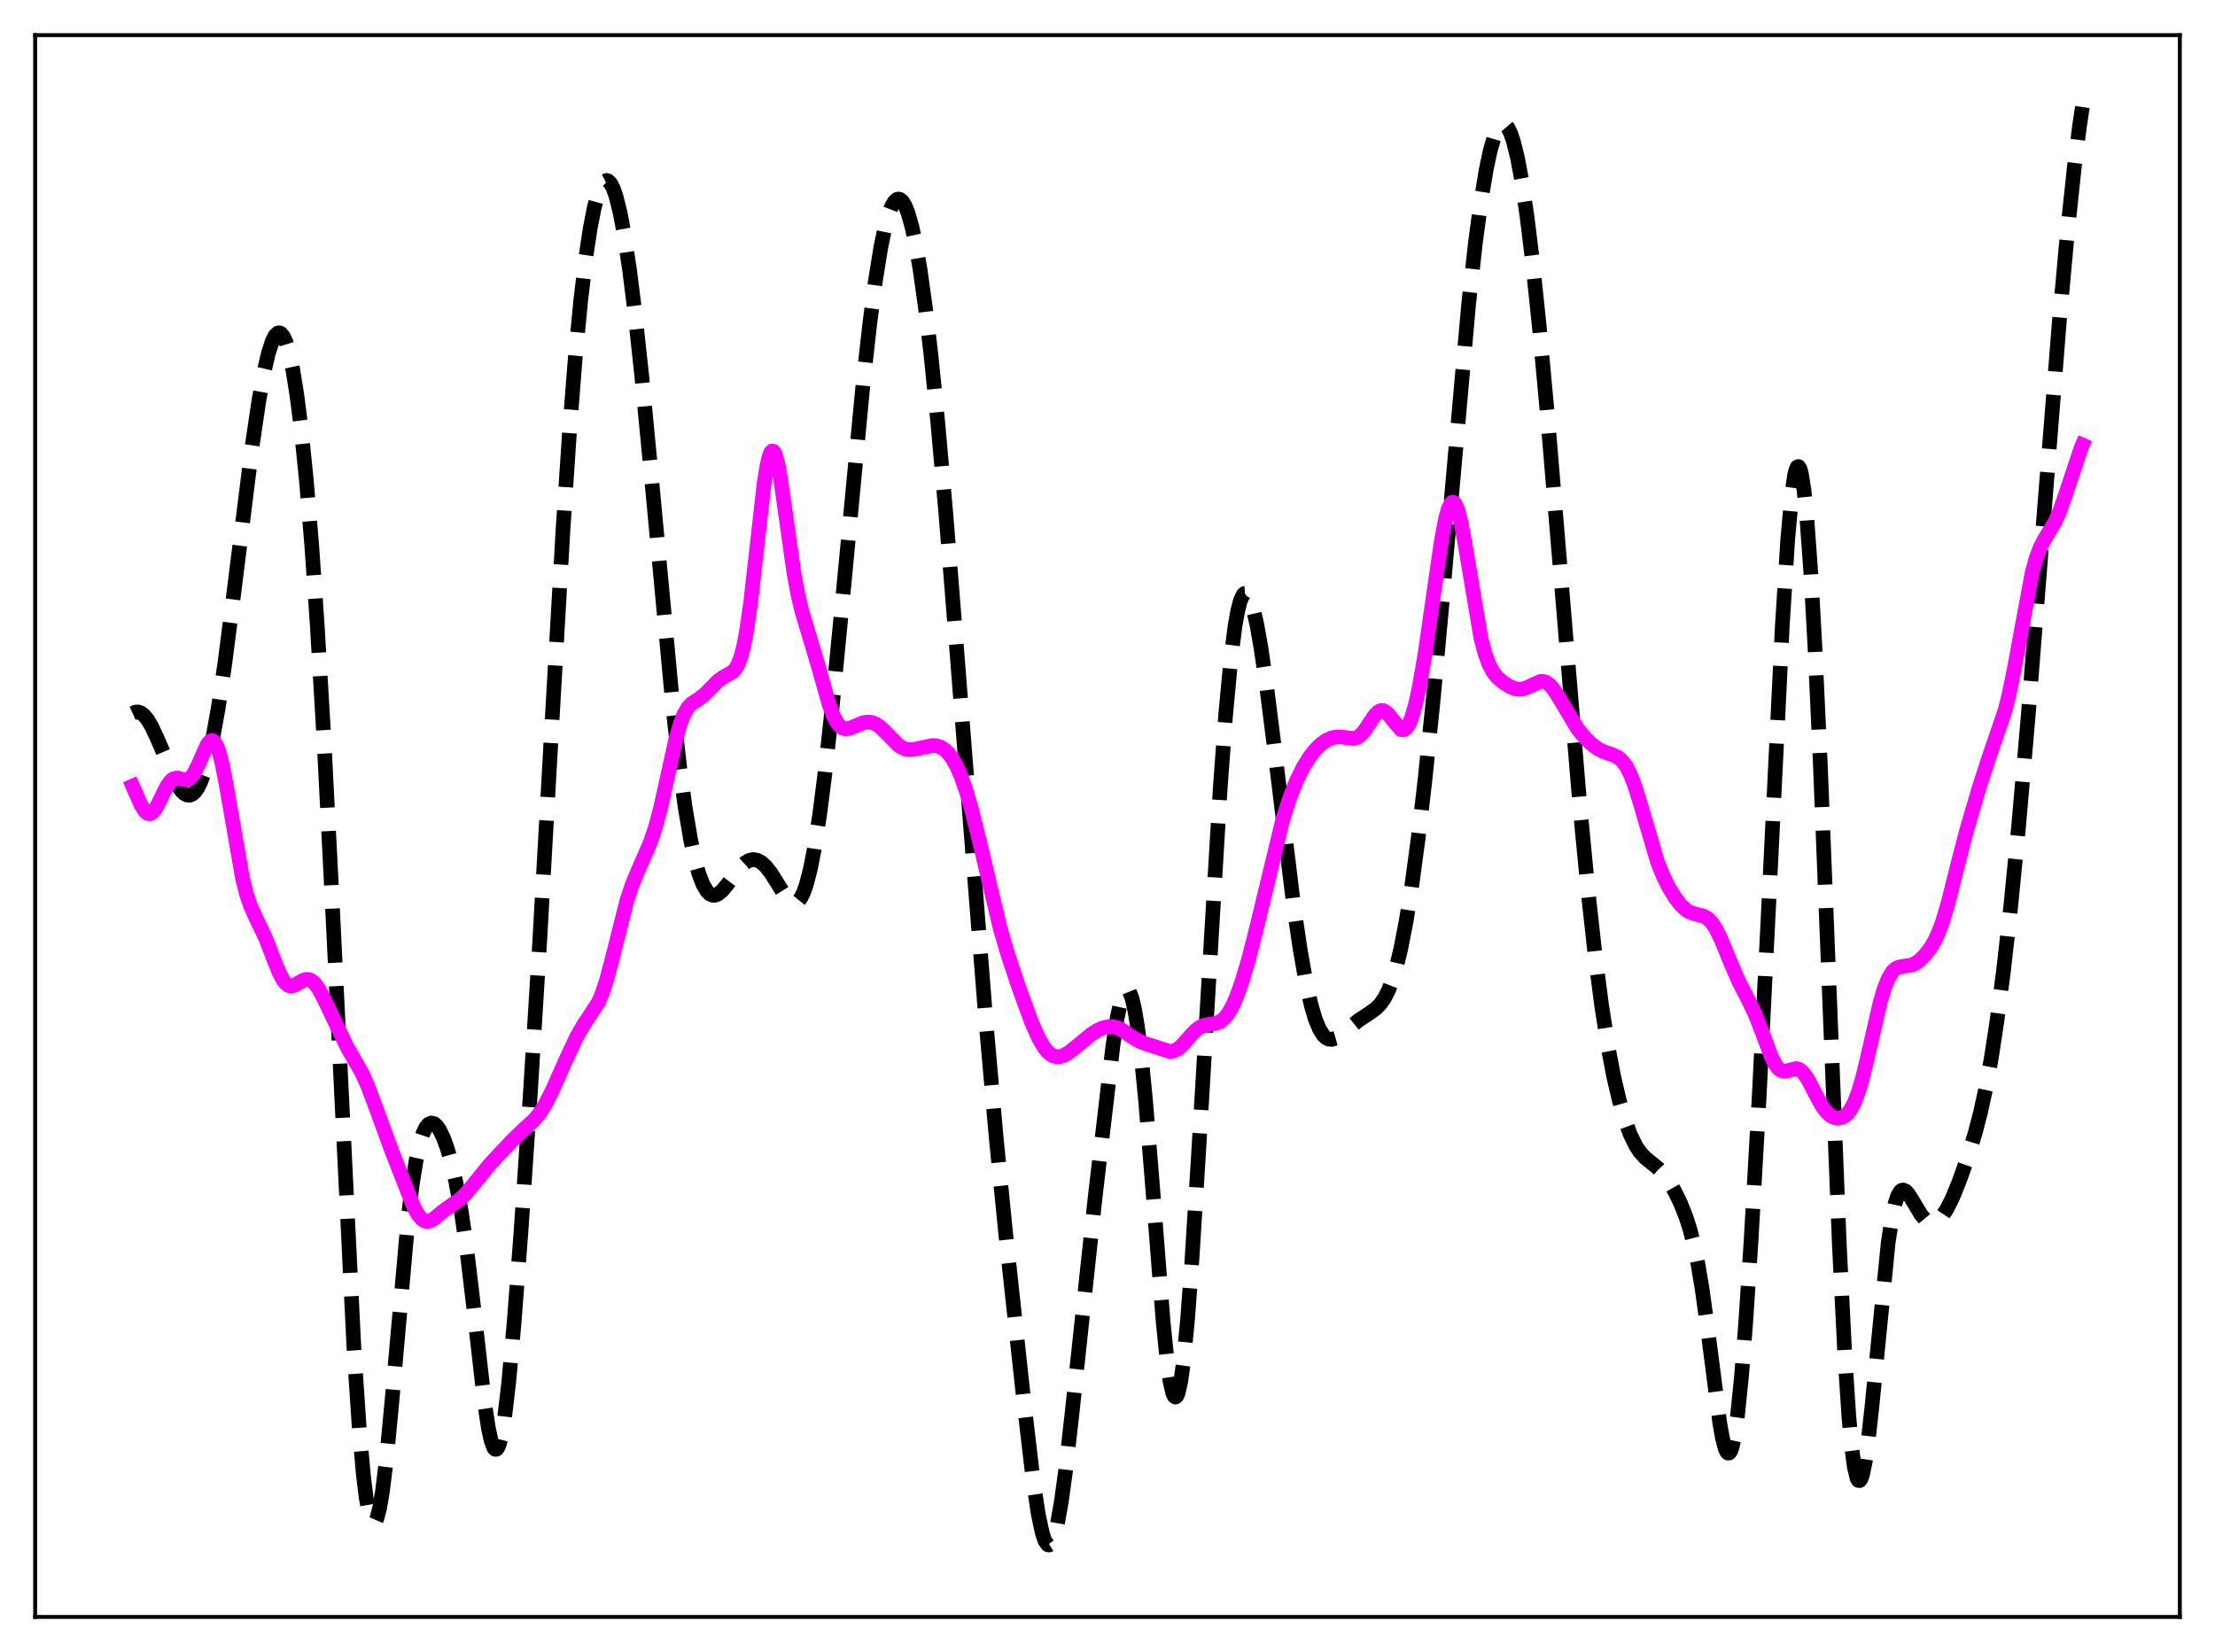 <?xml version="1.0" encoding="utf-8" standalone="no"?>
<!DOCTYPE svg PUBLIC "-//W3C//DTD SVG 1.1//EN"
  "http://www.w3.org/Graphics/SVG/1.1/DTD/svg11.dtd">
<svg xmlns:xlink="http://www.w3.org/1999/xlink" width="453.6pt" height="338.4pt" viewBox="0 0 453.6 338.4" xmlns="http://www.w3.org/2000/svg" version="1.1">
 <defs>
  <style type="text/css">*{stroke-linejoin: round; stroke-linecap: butt}</style>
 </defs>
 <g id="figure_1">
  <g id="patch_1">
   <path d="M 0 338.4 
L 453.6 338.4 
L 453.6 0 
L 0 0 
z
" style="fill: #ffffff"/>
  </g>
  <g id="axes_1">
   <g id="patch_2">
    <path d="M 7.2 331.2 
L 446.4 331.2 
L 446.4 7.2 
L 7.2 7.2 
z
" style="fill: #ffffff"/>
   </g>
   <g id="matplotlib.axis_1"/>
   <g id="matplotlib.axis_2"/>
   <g id="line2d_1">
    <path d="M 27.164 146.119 
L 27.72 145.867 
L 28.276 145.831 
L 28.832 146.016 
L 29.388 146.419 
L 30.222 147.41 
L 31.056 148.816 
L 32.168 151.194 
L 36.339 160.832 
L 37.173 162.019 
L 37.729 162.549 
L 38.285 162.844 
L 38.842 162.887 
L 39.398 162.663 
L 39.954 162.158 
L 40.51 161.36 
L 41.066 160.256 
L 41.9 158.004 
L 42.734 155.01 
L 43.568 151.259 
L 44.68 145.094 
L 46.071 135.7 
L 47.739 122.654 
L 51.632 91.404 
L 53.022 82.033 
L 54.134 75.897 
L 54.968 72.318 
L 55.802 69.776 
L 56.358 68.72 
L 56.914 68.208 
L 57.193 68.164 
L 57.471 68.264 
L 58.027 68.9 
L 58.583 70.127 
L 59.139 71.948 
L 59.973 75.798 
L 60.807 81 
L 61.641 87.573 
L 62.753 98.531 
L 63.866 112.075 
L 64.978 128.235 
L 66.368 151.958 
L 68.036 184.81 
L 72.485 276.246 
L 73.597 292.982 
L 74.431 302.285 
L 74.987 306.78 
L 75.543 309.875 
L 76.1 311.576 
L 76.378 311.914 
L 76.656 311.918 
L 76.934 311.598 
L 77.212 310.96 
L 77.768 308.78 
L 78.324 305.474 
L 79.158 298.667 
L 80.27 286.962 
L 83.607 249.273 
L 84.441 242.497 
L 85.275 237.341 
L 86.109 233.716 
L 86.665 232.056 
L 87.221 230.925 
L 87.777 230.263 
L 88.334 230.02 
L 88.89 230.151 
L 89.446 230.623 
L 90.002 231.409 
L 90.836 233.13 
L 91.67 235.464 
L 92.504 238.413 
L 93.338 242.032 
L 94.451 248.08 
L 95.563 255.724 
L 96.953 267.38 
L 99.177 286.958 
L 100.011 292.503 
L 100.568 295.082 
L 101.124 296.57 
L 101.402 296.867 
L 101.68 296.853 
L 101.958 296.524 
L 102.236 295.879 
L 102.792 293.653 
L 103.348 290.24 
L 104.182 283.144 
L 105.294 270.781 
L 106.685 252.343 
L 108.631 223.574 
L 110.577 191.952 
L 113.08 147.241 
L 115.304 108.35 
L 116.694 87.406 
L 117.806 73.281 
L 118.919 61.601 
L 120.031 52.285 
L 120.865 46.776 
L 121.699 42.496 
L 122.533 39.43 
L 123.089 38.062 
L 123.645 37.236 
L 124.201 36.954 
L 124.479 37.016 
L 125.036 37.547 
L 125.592 38.612 
L 126.148 40.201 
L 126.982 43.529 
L 127.816 47.928 
L 128.928 55.31 
L 130.04 64.209 
L 131.431 77.084 
L 133.377 97.431 
L 137.826 145.128 
L 139.216 157.357 
L 140.328 165.493 
L 141.44 172.051 
L 142.274 175.931 
L 143.108 178.947 
L 143.943 181.137 
L 144.777 182.554 
L 145.333 183.104 
L 145.889 183.368 
L 146.445 183.375 
L 147.001 183.158 
L 147.835 182.492 
L 148.947 181.168 
L 151.728 177.504 
L 152.562 176.735 
L 153.396 176.243 
L 154.23 176.06 
L 155.064 176.195 
L 155.899 176.642 
L 156.733 177.384 
L 157.845 178.779 
L 159.235 180.986 
L 160.903 183.641 
L 161.737 184.575 
L 162.294 184.917 
L 162.85 184.966 
L 163.406 184.673 
L 163.962 183.993 
L 164.518 182.896 
L 165.074 181.357 
L 165.908 178.195 
L 166.742 174.004 
L 167.854 166.877 
L 168.967 158.162 
L 170.357 145.445 
L 172.303 125.38 
L 176.752 78.497 
L 178.142 66.089 
L 179.254 57.637 
L 180.366 50.746 
L 181.201 46.708 
L 182.035 43.695 
L 182.591 42.27 
L 183.147 41.316 
L 183.703 40.833 
L 183.981 40.768 
L 184.259 40.82 
L 184.815 41.274 
L 185.371 42.191 
L 185.927 43.568 
L 186.762 46.484 
L 187.596 50.402 
L 188.43 55.292 
L 189.542 63.251 
L 190.654 72.737 
L 192.044 86.511 
L 193.713 105.379 
L 195.937 133.256 
L 201.776 207.693 
L 204 232.976 
L 205.947 252.662 
L 209.561 286.045 
L 211.508 302.687 
L 212.62 310.156 
L 213.454 314.054 
L 214.01 315.666 
L 214.566 316.423 
L 214.844 316.473 
L 215.122 316.303 
L 215.4 315.916 
L 215.956 314.505 
L 216.512 312.286 
L 217.346 307.59 
L 218.181 301.505 
L 219.571 289.2 
L 224.298 244.976 
L 227.912 214.175 
L 228.746 208.704 
L 229.58 204.797 
L 230.137 203.256 
L 230.415 202.835 
L 230.693 202.656 
L 230.971 202.724 
L 231.249 203.041 
L 231.805 204.424 
L 232.361 206.795 
L 232.917 210.125 
L 233.751 216.808 
L 234.585 225.299 
L 235.975 242.415 
L 238.2 270.821 
L 239.034 278.94 
L 239.59 282.852 
L 240.146 285.313 
L 240.424 285.951 
L 240.702 286.177 
L 240.98 285.985 
L 241.258 285.373 
L 241.814 282.907 
L 242.371 278.861 
L 243.205 270.161 
L 244.039 258.916 
L 245.429 236.559 
L 249.878 161.533 
L 250.99 146.489 
L 252.102 134.587 
L 252.936 128.104 
L 253.492 125.019 
L 254.048 122.92 
L 254.605 121.774 
L 254.883 121.542 
L 255.161 121.525 
L 255.439 121.715 
L 255.995 122.673 
L 256.551 124.328 
L 257.385 127.932 
L 258.219 132.637 
L 259.331 140.209 
L 261 153.375 
L 264.892 185.202 
L 266.282 194.66 
L 267.395 200.931 
L 268.507 205.892 
L 269.341 208.708 
L 270.175 210.753 
L 271.009 212.073 
L 271.565 212.591 
L 272.121 212.857 
L 272.677 212.908 
L 273.512 212.669 
L 274.346 212.165 
L 276.014 210.79 
L 278.238 208.982 
L 280.463 207.526 
L 281.853 206.502 
L 282.687 205.641 
L 283.521 204.454 
L 284.355 202.823 
L 285.189 200.643 
L 286.024 197.835 
L 286.858 194.351 
L 287.97 188.622 
L 289.082 181.669 
L 290.472 171.334 
L 291.863 159.319 
L 293.531 142.964 
L 295.477 121.719 
L 300.76 62.239 
L 302.15 49.684 
L 303.262 41.327 
L 304.375 34.617 
L 305.209 30.732 
L 306.043 27.877 
L 306.599 26.563 
L 307.155 25.733 
L 307.711 25.392 
L 307.989 25.407 
L 308.267 25.546 
L 308.823 26.198 
L 309.379 27.349 
L 309.935 28.995 
L 310.77 32.384 
L 311.604 36.843 
L 312.716 44.357 
L 313.828 53.489 
L 315.218 66.82 
L 316.887 84.981 
L 319.389 115.004 
L 323.56 165.319 
L 325.228 182.734 
L 326.618 195.34 
L 328.008 206.081 
L 329.399 214.937 
L 330.511 220.727 
L 331.623 225.478 
L 332.735 229.319 
L 333.847 232.349 
L 334.96 234.64 
L 335.794 235.919 
L 336.906 237.156 
L 338.296 238.277 
L 339.686 239.426 
L 340.798 240.642 
L 341.911 242.215 
L 343.023 244.141 
L 344.135 246.432 
L 345.247 249.225 
L 346.081 251.826 
L 346.915 255.06 
L 347.75 259.113 
L 348.584 264.108 
L 349.696 272.177 
L 352.198 291.584 
L 352.754 294.659 
L 353.311 296.747 
L 353.589 297.356 
L 353.867 297.646 
L 354.145 297.602 
L 354.423 297.212 
L 354.701 296.469 
L 355.257 293.924 
L 355.813 290.003 
L 356.647 281.765 
L 357.481 271.139 
L 358.593 254.168 
L 360.262 224.542 
L 362.208 185.369 
L 364.988 128.246 
L 366.101 110.493 
L 366.935 101.235 
L 367.491 97.422 
L 367.769 96.278 
L 368.047 95.658 
L 368.325 95.564 
L 368.603 95.999 
L 368.881 96.957 
L 369.437 100.409 
L 369.993 105.819 
L 370.827 117.28 
L 371.661 132.233 
L 372.774 156.484 
L 374.442 198.685 
L 376.666 254.83 
L 377.778 277.347 
L 378.613 290.03 
L 379.169 296.18 
L 379.725 300.415 
L 380.281 302.755 
L 380.559 303.239 
L 380.837 303.286 
L 381.115 302.917 
L 381.393 302.154 
L 381.949 299.55 
L 382.505 295.703 
L 383.339 288.171 
L 386.676 254.526 
L 387.51 249.117 
L 388.066 246.598 
L 388.622 244.922 
L 389.178 244.012 
L 389.456 243.808 
L 389.734 243.751 
L 390.291 244.001 
L 390.847 244.621 
L 391.681 245.949 
L 393.349 248.738 
L 394.183 249.737 
L 394.739 250.173 
L 395.295 250.408 
L 395.851 250.44 
L 396.407 250.269 
L 396.964 249.904 
L 397.798 249.014 
L 398.632 247.75 
L 399.744 245.567 
L 401.134 242.207 
L 402.803 237.52 
L 404.471 232.124 
L 405.583 227.863 
L 406.695 222.766 
L 407.807 216.622 
L 408.92 209.339 
L 410.31 198.668 
L 411.7 186.341 
L 413.368 169.424 
L 415.315 146.978 
L 418.095 111.618 
L 421.71 65.979 
L 423.378 47.55 
L 424.768 34.427 
L 425.88 25.675 
L 426.436 21.927 
L 426.436 21.927 
" clip-path="url(#p69f32f9480)" style="fill: none; stroke-dasharray: 11.1,4.8; stroke-dashoffset: 0; stroke: #000000; stroke-width: 3"/>
   </g>
   <g id="line2d_2">
    <path d="M 27.164 161.006 
L 28.832 164.832 
L 29.666 166.159 
L 30.222 166.619 
L 30.778 166.671 
L 31.334 166.306 
L 31.89 165.57 
L 32.725 163.978 
L 34.115 161.122 
L 34.949 159.949 
L 35.505 159.526 
L 36.061 159.378 
L 36.895 159.511 
L 38.007 159.751 
L 38.563 159.624 
L 39.12 159.212 
L 39.676 158.479 
L 40.51 156.836 
L 42.456 152.473 
L 43.012 151.82 
L 43.29 151.691 
L 43.568 151.715 
L 43.846 151.901 
L 44.402 152.788 
L 44.959 154.367 
L 45.515 156.59 
L 46.349 160.906 
L 49.685 180.056 
L 50.519 183.275 
L 51.354 185.701 
L 52.466 188.144 
L 54.412 192.219 
L 56.08 196.549 
L 57.193 199.296 
L 58.027 200.837 
L 58.583 201.512 
L 59.139 201.884 
L 59.695 201.976 
L 60.251 201.84 
L 61.363 201.199 
L 62.197 200.745 
L 62.753 200.602 
L 63.309 200.652 
L 63.866 200.923 
L 64.422 201.42 
L 65.256 202.559 
L 66.368 204.646 
L 71.095 214.517 
L 74.153 219.838 
L 75.265 222.329 
L 76.934 226.765 
L 80.27 235.879 
L 84.719 247.204 
L 85.553 248.732 
L 86.387 249.739 
L 86.943 250.092 
L 87.499 250.198 
L 88.056 250.088 
L 88.89 249.617 
L 90.836 248.001 
L 92.504 246.819 
L 94.172 245.646 
L 95.285 244.606 
L 96.675 242.972 
L 100.289 238.505 
L 104.738 233.76 
L 106.963 231.596 
L 109.465 229.308 
L 110.577 227.934 
L 111.689 226.152 
L 113.08 223.398 
L 115.86 217.139 
L 118.084 212.385 
L 119.475 209.976 
L 122.533 205.318 
L 123.367 203.342 
L 124.201 200.787 
L 125.314 196.588 
L 128.372 184.464 
L 129.484 181.132 
L 130.874 177.796 
L 133.099 172.756 
L 134.211 169.475 
L 135.323 165.291 
L 136.713 158.997 
L 138.382 151.483 
L 139.216 148.509 
L 140.05 146.324 
L 140.884 144.904 
L 141.718 144.056 
L 143.108 143.159 
L 144.221 142.317 
L 145.611 140.899 
L 147.001 139.496 
L 148.113 138.704 
L 150.06 137.602 
L 150.616 136.979 
L 151.172 135.991 
L 151.728 134.495 
L 152.284 132.36 
L 152.84 129.492 
L 153.674 123.764 
L 154.786 113.997 
L 156.455 99.16 
L 157.011 95.611 
L 157.567 93.291 
L 157.845 92.651 
L 158.123 92.373 
L 158.401 92.455 
L 158.679 92.888 
L 159.235 94.727 
L 159.791 97.655 
L 160.903 105.474 
L 162.572 117.287 
L 163.406 121.799 
L 164.24 125.308 
L 165.63 129.925 
L 167.298 135.501 
L 169.801 144.36 
L 170.635 146.575 
L 171.469 148.12 
L 172.025 148.77 
L 172.581 149.147 
L 173.137 149.292 
L 173.971 149.193 
L 175.084 148.741 
L 176.752 148.047 
L 177.586 147.896 
L 178.42 147.955 
L 179.254 148.256 
L 180.088 148.8 
L 181.201 149.838 
L 183.981 152.67 
L 184.815 153.198 
L 185.649 153.489 
L 186.483 153.562 
L 187.596 153.409 
L 190.932 152.701 
L 191.766 152.766 
L 192.6 153.029 
L 193.435 153.539 
L 194.269 154.348 
L 195.103 155.498 
L 195.937 157.021 
L 196.771 158.935 
L 197.883 162.103 
L 198.995 165.94 
L 200.386 171.512 
L 204.834 190.208 
L 206.503 195.869 
L 208.727 202.511 
L 211.229 209.339 
L 212.62 212.502 
L 213.732 214.441 
L 214.566 215.476 
L 215.4 216.135 
L 216.234 216.437 
L 217.068 216.422 
L 217.903 216.149 
L 219.015 215.49 
L 220.683 214.149 
L 223.463 211.854 
L 224.854 210.979 
L 225.966 210.497 
L 227.078 210.261 
L 227.912 210.281 
L 228.746 210.486 
L 229.858 211.029 
L 231.805 212.375 
L 233.195 213.217 
L 234.585 213.788 
L 239.59 215.385 
L 240.424 215.246 
L 241.258 214.808 
L 242.092 214.087 
L 243.761 212.192 
L 244.873 211.032 
L 245.707 210.405 
L 246.541 210.025 
L 247.653 209.809 
L 249.044 209.603 
L 249.878 209.257 
L 250.712 208.596 
L 251.546 207.544 
L 252.38 206.074 
L 253.214 204.193 
L 254.326 201.099 
L 255.717 196.414 
L 257.385 189.83 
L 262.668 167.962 
L 264.058 163.593 
L 265.448 160.047 
L 266.838 157.217 
L 268.229 154.978 
L 269.341 153.561 
L 270.453 152.458 
L 271.565 151.657 
L 272.677 151.15 
L 273.79 150.932 
L 274.902 150.981 
L 277.126 151.267 
L 277.96 151.036 
L 278.516 150.669 
L 279.351 149.775 
L 280.463 148.112 
L 281.575 146.461 
L 282.131 145.876 
L 282.687 145.557 
L 283.243 145.545 
L 283.799 145.842 
L 284.355 146.402 
L 286.858 149.436 
L 287.414 149.506 
L 287.97 149.147 
L 288.526 148.313 
L 289.082 146.985 
L 289.916 144.088 
L 290.75 140.191 
L 291.863 133.681 
L 293.531 122.047 
L 295.199 110.583 
L 296.033 106.22 
L 296.589 104.212 
L 297.145 103.082 
L 297.423 102.872 
L 297.701 102.905 
L 297.98 103.18 
L 298.536 104.428 
L 299.092 106.52 
L 299.926 110.893 
L 303.262 130.66 
L 304.097 133.845 
L 304.931 136.121 
L 305.765 137.669 
L 306.599 138.718 
L 307.711 139.687 
L 309.101 140.576 
L 310.214 141.056 
L 311.048 141.203 
L 311.882 141.122 
L 312.716 140.823 
L 315.496 139.557 
L 316.052 139.571 
L 316.609 139.755 
L 317.165 140.121 
L 317.999 141 
L 319.111 142.669 
L 323.004 149.192 
L 324.394 150.911 
L 325.784 152.299 
L 327.174 153.352 
L 328.286 153.93 
L 330.233 154.593 
L 331.345 155.127 
L 332.179 155.834 
L 333.013 156.947 
L 333.847 158.553 
L 334.681 160.675 
L 335.794 164.191 
L 339.408 176.481 
L 340.52 179.288 
L 341.633 181.561 
L 343.023 183.853 
L 344.135 185.306 
L 345.247 186.361 
L 346.081 186.863 
L 347.194 187.216 
L 348.862 187.635 
L 349.696 188.125 
L 350.53 188.971 
L 351.364 190.224 
L 352.476 192.47 
L 354.423 197.233 
L 356.091 201.075 
L 358.037 204.857 
L 359.428 207.76 
L 360.818 211.317 
L 362.764 216.486 
L 363.598 218.104 
L 364.154 218.832 
L 364.71 219.266 
L 365.266 219.429 
L 365.823 219.384 
L 367.769 218.877 
L 368.325 218.998 
L 368.881 219.343 
L 369.437 219.923 
L 370.271 221.182 
L 371.661 223.867 
L 373.052 226.428 
L 373.886 227.598 
L 374.72 228.419 
L 375.554 228.896 
L 376.388 229.052 
L 377.222 228.89 
L 377.778 228.587 
L 378.335 228.1 
L 378.891 227.397 
L 379.725 225.869 
L 380.559 223.699 
L 381.393 220.878 
L 382.505 216.286 
L 385.008 205.36 
L 385.842 202.54 
L 386.676 200.439 
L 387.51 199.068 
L 388.066 198.511 
L 388.622 198.18 
L 389.456 197.966 
L 391.403 197.695 
L 392.237 197.329 
L 393.071 196.744 
L 394.183 195.651 
L 395.295 194.209 
L 396.129 192.821 
L 396.964 191.054 
L 397.798 188.815 
L 398.91 185.077 
L 400.856 177.316 
L 402.803 169.839 
L 405.305 161.319 
L 407.251 155.297 
L 410.588 145.57 
L 411.422 142.232 
L 412.534 136.771 
L 416.149 117.288 
L 416.983 114.287 
L 417.817 112.091 
L 418.651 110.496 
L 420.875 106.812 
L 421.71 104.928 
L 422.822 101.811 
L 426.158 91.787 
L 426.436 91.146 
L 426.436 91.146 
" clip-path="url(#p69f32f9480)" style="fill: none; stroke: #ff00ff; stroke-width: 3; stroke-linecap: square"/>
   </g>
   <g id="patch_3">
    <path d="M 7.2 331.2 
L 7.2 7.2 
" style="fill: none; stroke: #000000; stroke-width: 0.8; stroke-linejoin: miter; stroke-linecap: square"/>
   </g>
   <g id="patch_4">
    <path d="M 446.4 331.2 
L 446.4 7.2 
" style="fill: none; stroke: #000000; stroke-width: 0.8; stroke-linejoin: miter; stroke-linecap: square"/>
   </g>
   <g id="patch_5">
    <path d="M 7.2 331.2 
L 446.4 331.2 
" style="fill: none; stroke: #000000; stroke-width: 0.8; stroke-linejoin: miter; stroke-linecap: square"/>
   </g>
   <g id="patch_6">
    <path d="M 7.2 7.2 
L 446.4 7.2 
" style="fill: none; stroke: #000000; stroke-width: 0.8; stroke-linejoin: miter; stroke-linecap: square"/>
   </g>
  </g>
 </g>
 <defs>
  <clipPath id="p69f32f9480">
   <rect x="7.2" y="7.2" width="439.2" height="324"/>
  </clipPath>
 </defs>
</svg>

